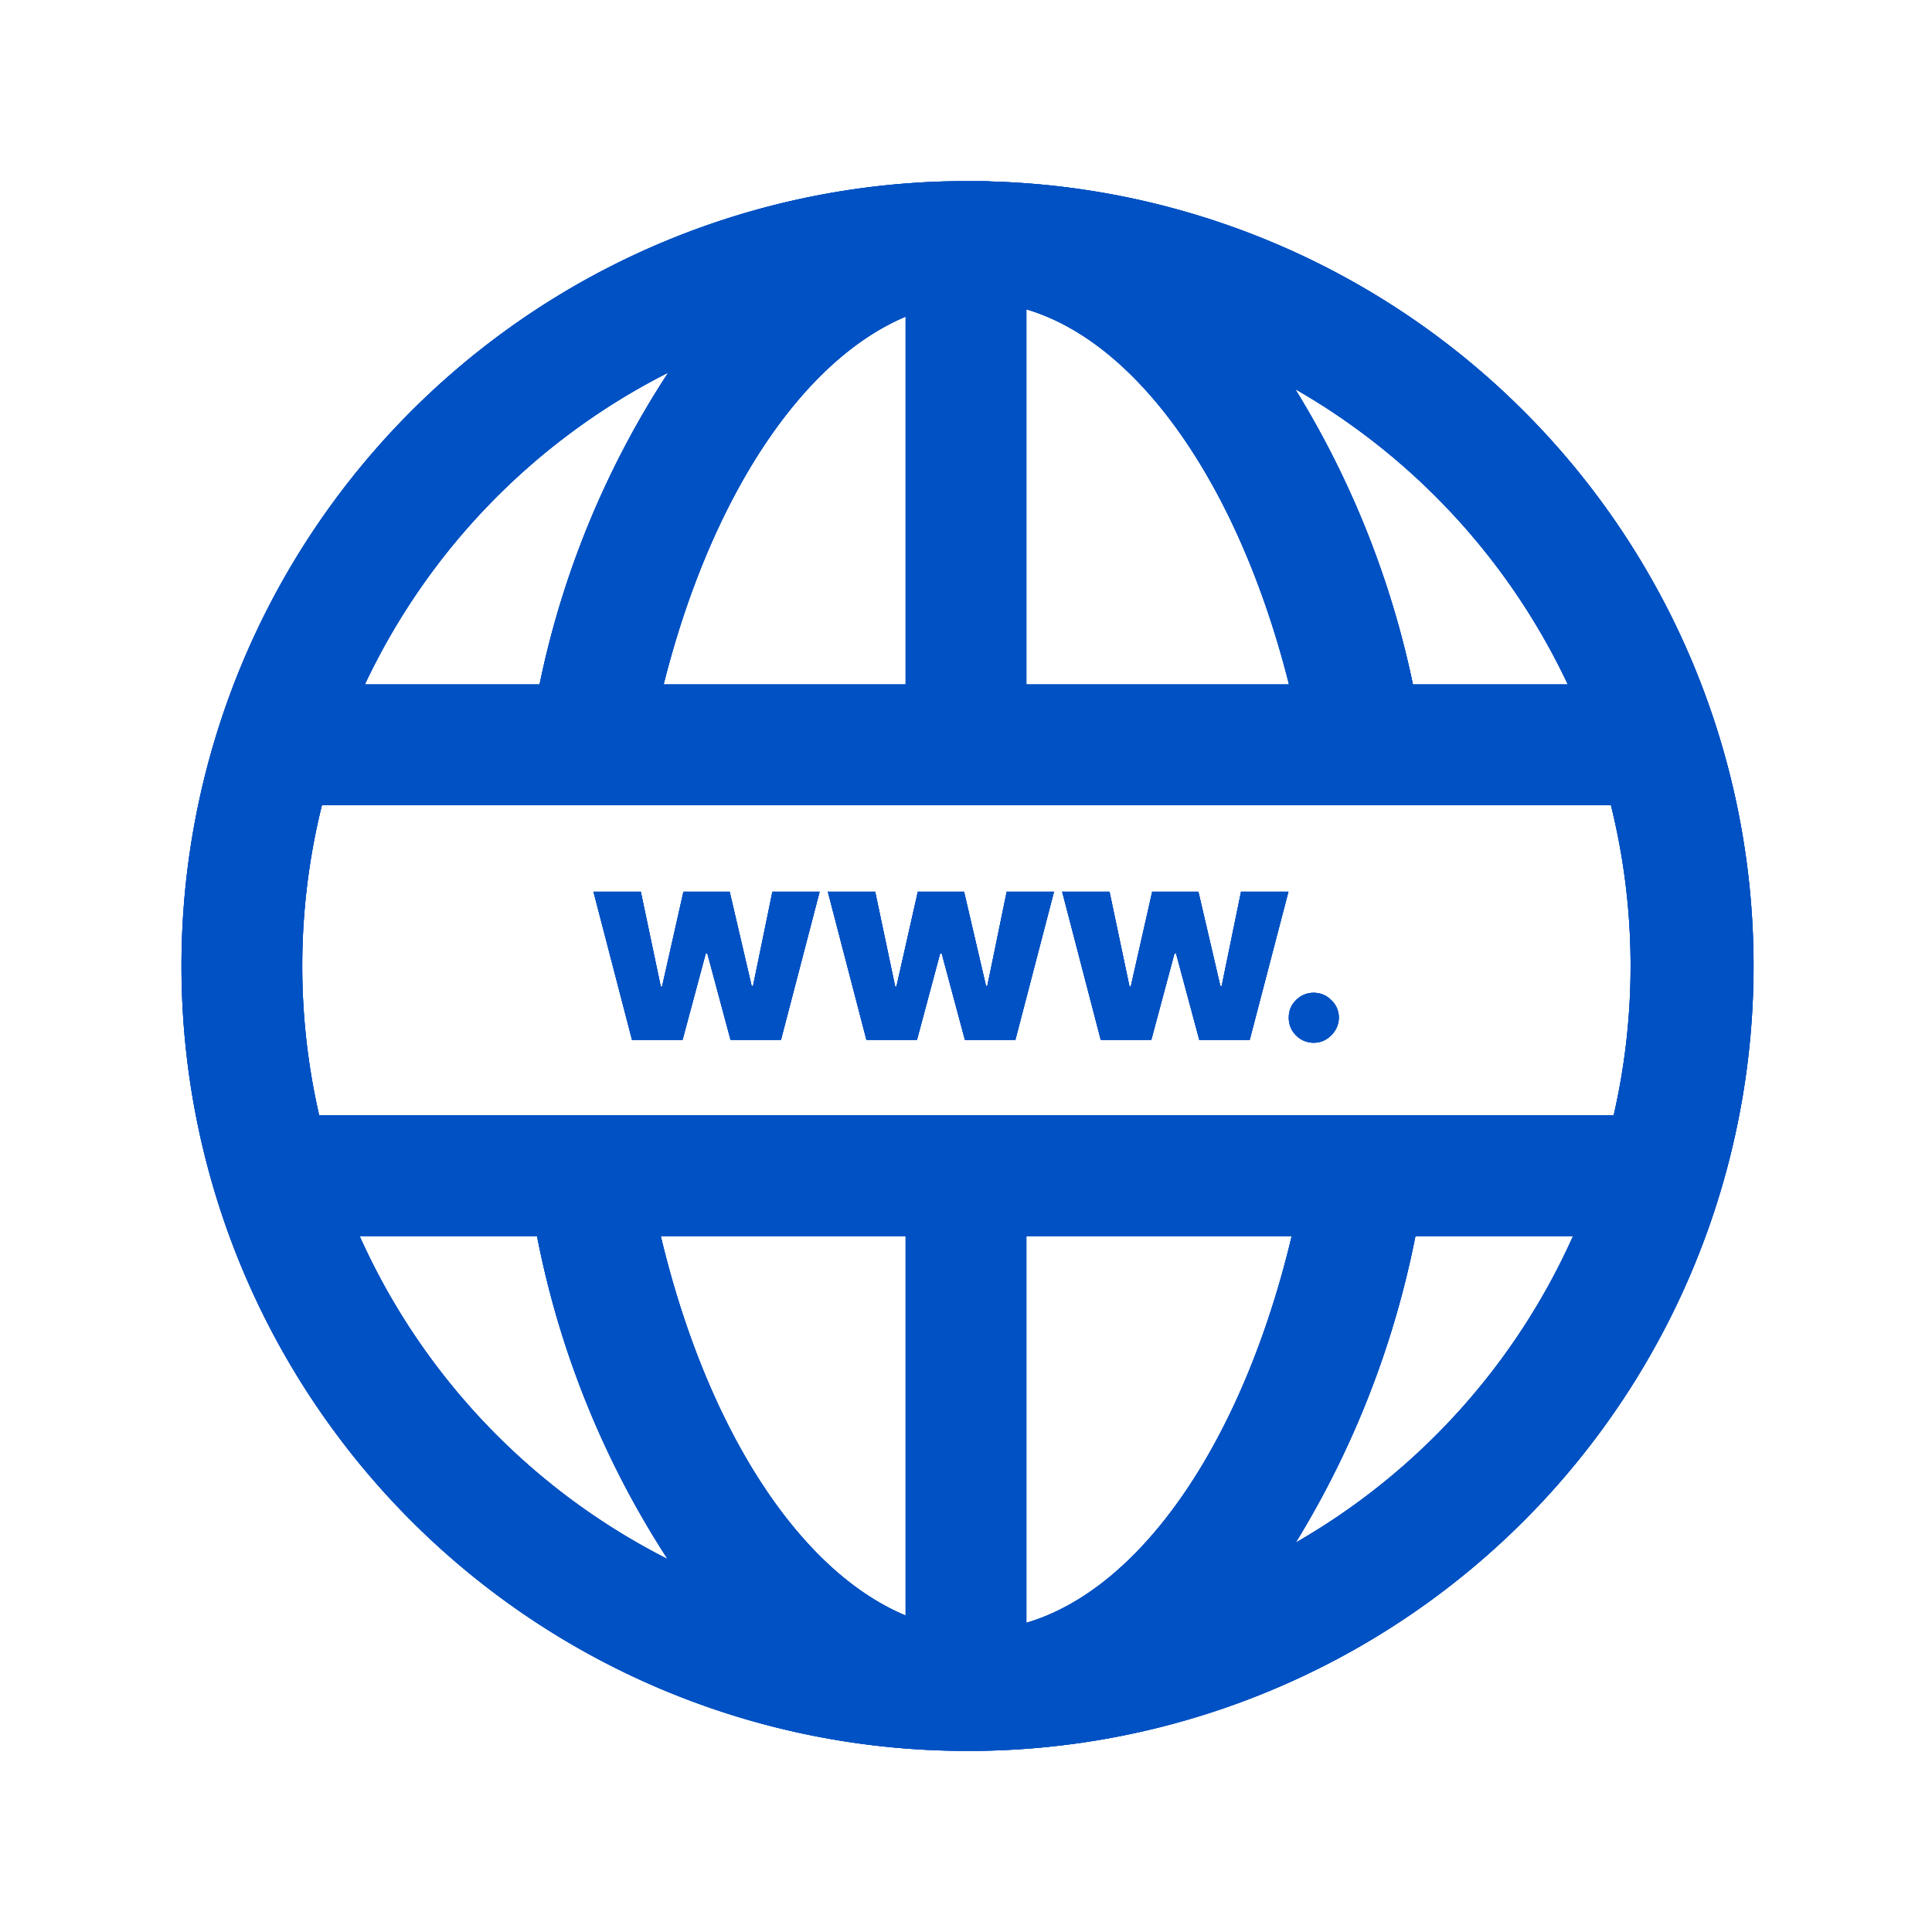 <svg fill="#0051c3" xmlns="http://www.w3.org/2000/svg" viewBox="0 0 48 48"><path d="M24.629 4.509c-.125-.009-.25-.009-.375-.009h-.245a19.5 19.5 0 0 0 0 39h.245a19.5 19.5 0 0 0 .375-38.991Zm14.325 12.496h-3.85a22.867 22.867 0 0 0-2.925-7.338 16.618 16.618 0 0 1 6.773 7.338h.002ZM25.5 7.685c2.788.824 5.277 4.37 6.525 9.32H25.5v-9.32Zm-3 .182v9.138h-6.012c1.168-4.647 3.433-8.054 6.012-9.138Zm-5.897 1.39a22.406 22.406 0 0 0-3.198 7.748h-4.34a16.613 16.613 0 0 1 7.538-7.748ZM8.935 30.71h4.407a22.666 22.666 0 0 0 3.245 8.025 16.605 16.605 0 0 1-7.652-8.025ZM22.5 40.137c-2.641-1.1-4.938-4.621-6.083-9.427H22.5v9.427Zm3 .18V30.71h6.592c-1.218 5.112-3.742 8.77-6.592 9.608Zm6.694-1.994a23.12 23.12 0 0 0 2.972-7.613h3.916a16.603 16.603 0 0 1-6.889 7.615v-.002ZM7.93 27.71a16.568 16.568 0 0 1 .068-7.705h32.025c.628 2.527.651 5.167.068 7.705H7.93Z"/><path d="M24.629 4.509c-.125-.009-.25-.009-.375-.009h-.245a19.5 19.5 0 0 0 0 39h.245a19.5 19.5 0 0 0 .375-38.991Zm14.325 12.496h-3.85a22.867 22.867 0 0 0-2.925-7.338 16.618 16.618 0 0 1 6.773 7.338h.002ZM25.5 7.685c2.788.824 5.277 4.37 6.525 9.32H25.5v-9.32Zm-3 .182v9.138h-6.012c1.168-4.647 3.433-8.054 6.012-9.138Zm-5.897 1.39a22.406 22.406 0 0 0-3.198 7.748h-4.34a16.613 16.613 0 0 1 7.538-7.748ZM8.935 30.71h4.407a22.666 22.666 0 0 0 3.245 8.025 16.605 16.605 0 0 1-7.652-8.025ZM22.5 40.137c-2.641-1.1-4.938-4.621-6.083-9.427H22.5v9.427Zm3 .18V30.71h6.592c-1.218 5.112-3.742 8.77-6.592 9.608Zm6.694-1.994a23.12 23.12 0 0 0 2.972-7.613h3.916a16.603 16.603 0 0 1-6.889 7.615v-.002ZM7.93 27.71a16.568 16.568 0 0 1 .068-7.705h32.025c.628 2.527.651 5.167.068 7.705H7.93Z"/><path d="M24.629 4.509c-.125-.009-.25-.009-.375-.009h-.245a19.5 19.5 0 0 0 0 39h.245a19.5 19.5 0 0 0 .375-38.991Zm14.325 12.496h-3.85a22.867 22.867 0 0 0-2.925-7.338 16.618 16.618 0 0 1 6.773 7.338h.002ZM25.5 7.685c2.788.824 5.277 4.37 6.525 9.32H25.5v-9.32Zm-3 .182v9.138h-6.012c1.168-4.647 3.433-8.054 6.012-9.138Zm-5.897 1.39a22.406 22.406 0 0 0-3.198 7.748h-4.34a16.613 16.613 0 0 1 7.538-7.748ZM8.935 30.71h4.407a22.666 22.666 0 0 0 3.245 8.025 16.605 16.605 0 0 1-7.652-8.025ZM22.5 40.137c-2.641-1.1-4.938-4.621-6.083-9.427H22.5v9.427Zm3 .18V30.71h6.592c-1.218 5.112-3.742 8.77-6.592 9.608Zm6.694-1.994a23.12 23.12 0 0 0 2.972-7.613h3.916a16.603 16.603 0 0 1-6.889 7.615v-.002ZM7.93 27.71a16.568 16.568 0 0 1 .068-7.705h32.025c.628 2.527.651 5.167.068 7.705H7.93Z"/><path d="M18.707 24.497h-.032l-.546-2.343H16.98l-.532 2.358h-.031l-.496-2.358h-1.177l.958 3.682h1.256l.576-2.145h.04l.576 2.145h1.253l.961-3.682H19.19l-.482 2.343Z"/><path d="M18.707 24.497h-.032l-.546-2.343H16.98l-.532 2.358h-.031l-.496-2.358h-1.177l.958 3.682h1.256l.576-2.145h.04l.576 2.145h1.253l.961-3.682H19.19l-.482 2.343Z"/><path d="M18.707 24.497h-.032l-.546-2.343H16.98l-.532 2.358h-.031l-.496-2.358h-1.177l.958 3.682h1.256l.576-2.145h.04l.576 2.145h1.253l.961-3.682H19.19l-.482 2.343Z"/><path d="M24.53 24.497h-.032l-.546-2.343h-1.149l-.532 2.358h-.03l-.497-2.358h-1.177l.959 3.682h1.256l.575-2.145h.04l.576 2.145h1.254l.96-3.682h-1.176l-.482 2.343Z"/><path d="M24.53 24.497h-.032l-.546-2.343h-1.149l-.532 2.358h-.03l-.497-2.358h-1.177l.959 3.682h1.256l.575-2.145h.04l.576 2.145h1.254l.96-3.682h-1.176l-.482 2.343Z"/><path d="M24.53 24.497h-.032l-.546-2.343h-1.149l-.532 2.358h-.03l-.497-2.358h-1.177l.959 3.682h1.256l.575-2.145h.04l.576 2.145h1.254l.96-3.682h-1.176l-.482 2.343Z"/><path d="M30.352 24.497h-.032l-.546-2.343h-1.148l-.533 2.358h-.03l-.497-2.358h-1.177l.959 3.682h1.256l.575-2.145h.04l.577 2.145h1.253l.962-3.682h-1.178l-.481 2.343Z"/><path d="M30.352 24.497h-.032l-.546-2.343h-1.148l-.533 2.358h-.03l-.497-2.358h-1.177l.959 3.682h1.256l.575-2.145h.04l.577 2.145h1.253l.962-3.682h-1.178l-.481 2.343Z"/><path d="M30.352 24.497h-.032l-.546-2.343h-1.148l-.533 2.358h-.03l-.497-2.358h-1.177l.959 3.682h1.256l.575-2.145h.04l.577 2.145h1.253l.962-3.682h-1.178l-.481 2.343Z"/><path d="M32.643 24.666a.6.6 0 0 0-.442.181.58.58 0 0 0-.181.435.59.59 0 0 0 .181.442.6.6 0 0 0 .442.182.578.578 0 0 0 .306-.085.663.663 0 0 0 .225-.225.6.6 0 0 0 .04-.552.588.588 0 0 0-.14-.197.6.6 0 0 0-.431-.181Z"/><path d="M32.643 24.666a.6.6 0 0 0-.442.181.58.58 0 0 0-.181.435.59.59 0 0 0 .181.442.6.6 0 0 0 .442.182.578.578 0 0 0 .306-.085.663.663 0 0 0 .225-.225.6.6 0 0 0 .04-.552.588.588 0 0 0-.14-.197.6.6 0 0 0-.431-.181Z"/><path d="M32.643 24.666a.6.6 0 0 0-.442.181.58.58 0 0 0-.181.435.59.59 0 0 0 .181.442.6.6 0 0 0 .442.182.578.578 0 0 0 .306-.085.663.663 0 0 0 .225-.225.6.6 0 0 0 .04-.552.588.588 0 0 0-.14-.197.6.6 0 0 0-.431-.181Z"/></svg>

